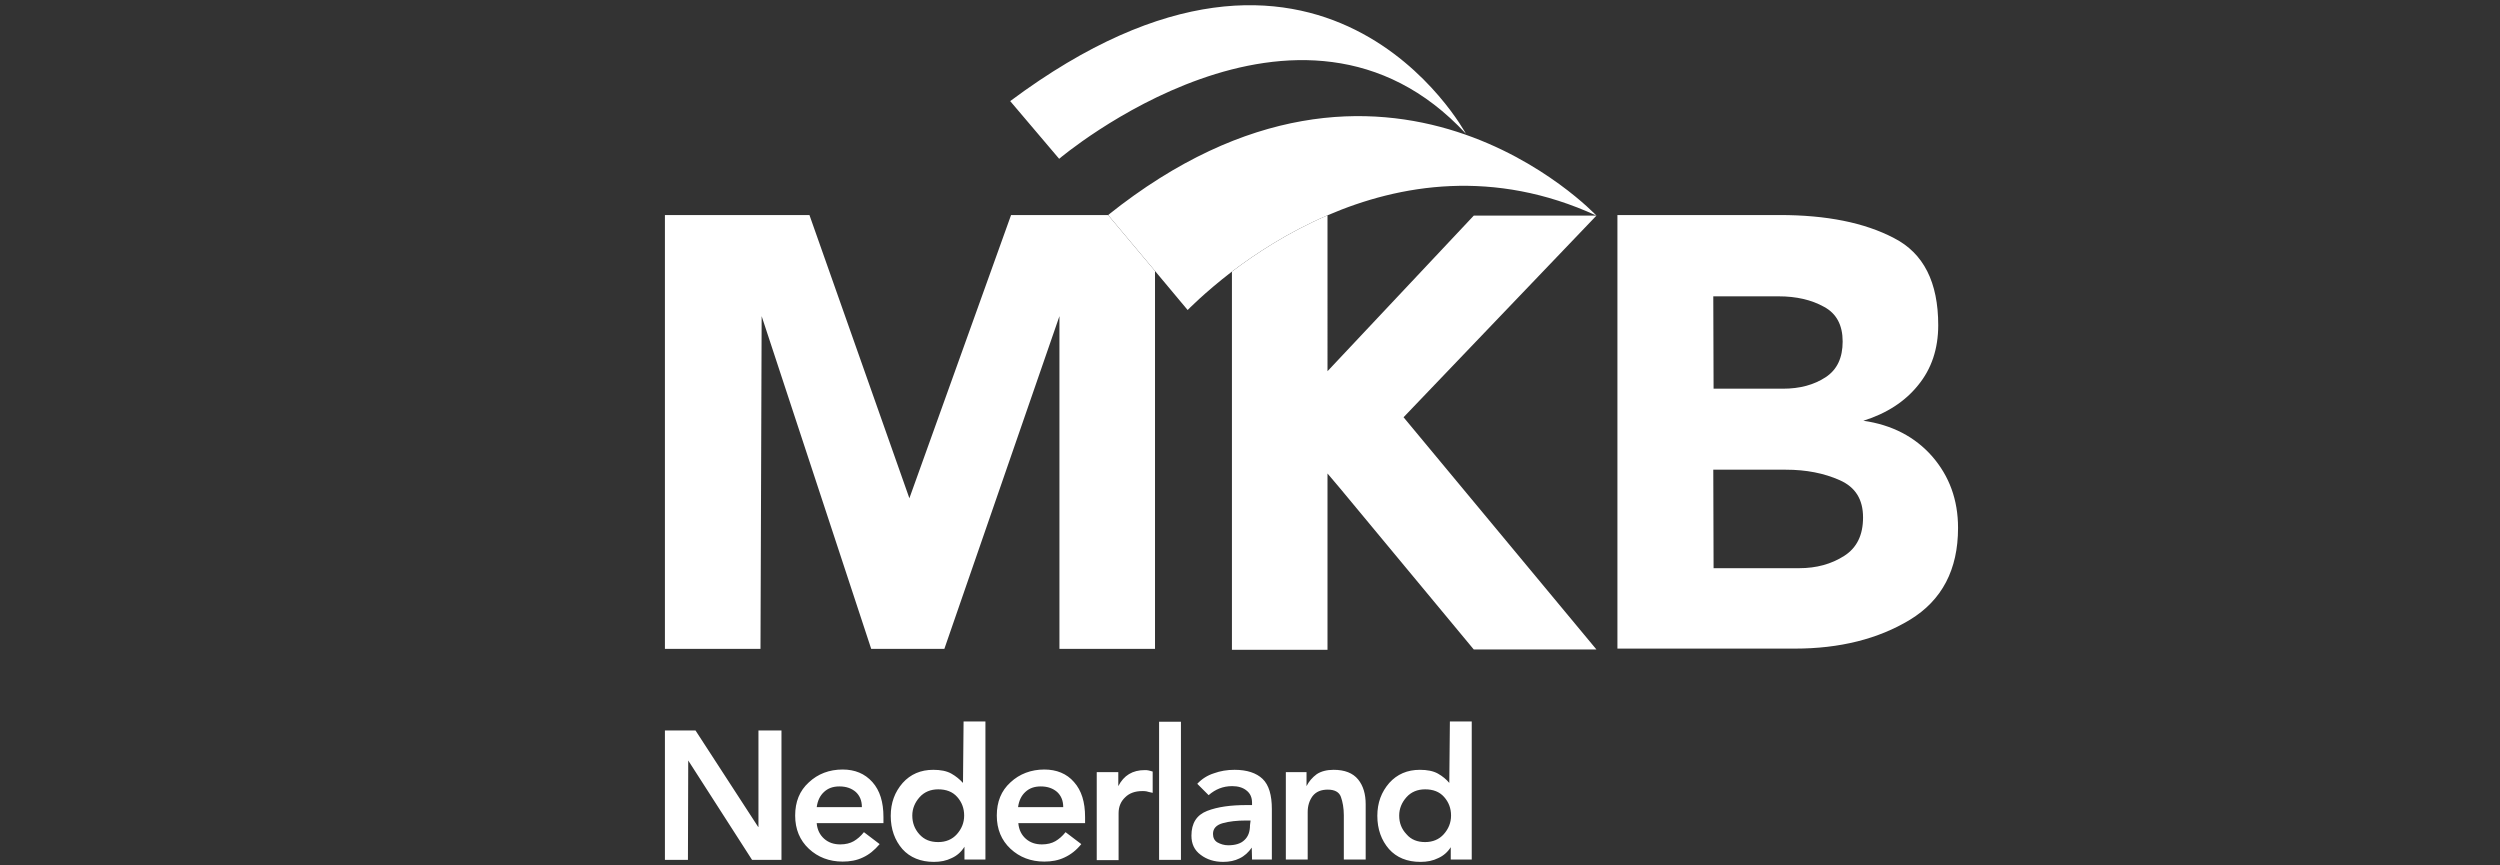 <?xml version="1.0" encoding="utf-8"?>
<!-- Generator: Adobe Illustrator 25.2.3, SVG Export Plug-In . SVG Version: 6.00 Build 0)  -->
<svg version="1.1" id="Layer_1" xmlns="http://www.w3.org/2000/svg" xmlns:xlink="http://www.w3.org/1999/xlink" x="0px" y="0px"
	 viewBox="0 0 858 297" style="enable-background:new 0 0 858 297;" xml:space="preserve">
<rect x="0" y="0" width="858" height="297" fill="#333333" stroke="none"/>
<style type="text/css">
	.st0{fill:#FFFFFF;}
</style>
<g>
	<path id="XMLID_11_" class="st0" d="M555.3,73.8h55.5c16,0,29.1,2.6,39.2,7.9c10.2,5.2,15.2,15.2,15.2,29.9c0,8.1-2.3,15-6.9,20.6
		c-4.5,5.6-10.8,9.7-18.8,12.2c9.8,1.4,17.7,5.5,23.6,12.2c5.9,6.8,8.9,14.9,8.9,24.6c0,14.3-5.5,24.8-16.5,31.5
		c-10.9,6.6-24.1,9.9-39.5,9.9h-60.9V73.8z M588.1,133.4h23.8c5.8,0,10.6-1.3,14.6-3.9c4-2.6,5.9-6.7,5.9-12.3
		c0-5.6-2.1-9.6-6.4-11.9c-4.3-2.4-9.5-3.6-15.6-3.6H588L588.1,133.4L588.1,133.4z M588.1,195h29.4c5.9,0,11-1.4,15.4-4.2
		c4.4-2.8,6.5-7.2,6.5-13.2c0-6.2-2.6-10.4-8-12.8c-5.4-2.4-11.5-3.6-18.5-3.6H588L588.1,195L588.1,195z M347,73.8L312.1,171
		l-34.3-97.2h-49.6v148.9H261l0.4-114.2L299,222.7h25.1l39.5-114.2v114.2h32.8V93l-16.1-19.2H347z M547.9,74h-42.1l-50.2,53.4V73.9
		c-13.5,5.8-24.6,13.1-32.8,19.3v129.8h32.8v-60.5l4.4,5.2l45.8,55.2h42.1l-66.2-79.7L547.9,74z"/>
	<path id="XMLID_15_" class="st0" d="M547.9,74c-35.2-16.2-67.5-10.8-92.3-0.1c-13.5,5.8-24.6,13.1-32.8,19.3
		c-9.6,7.4-15.2,13.2-15.2,13.2L396.4,93l-16.1-19.2C476-2.7,547.9,74,547.9,74 M363.5,54.5c0,0,82.6-70.1,139.6-8.6
		c0,0-49-91.3-156.4-11.2L363.5,54.5z M228.2,295.1h7.9l0.1-34.1l21.9,34.1h10.1v-44.4h-7.9v33v0.1h-0.1l-21.5-33.1h-10.5
		L228.2,295.1L228.2,295.1z M280.3,282.6c0.2,2.2,1.1,4,2.6,5.3c1.5,1.3,3.3,1.9,5.5,1.9c1.8,0,3.4-0.4,4.6-1.1
		c1.2-0.7,2.4-1.7,3.5-3.1l5.4,4.1c-1.8,2.1-3.6,3.6-5.8,4.6c-2.1,1-4.4,1.4-6.9,1.4c-4.6,0-8.5-1.5-11.6-4.4
		c-3.1-2.9-4.7-6.7-4.7-11.4c0-4.7,1.5-8.5,4.7-11.4c3.1-2.9,7-4.4,11.6-4.4c4.2,0,7.6,1.4,10.2,4.3s3.8,6.9,3.8,12v2.1H280.3
		L280.3,282.6z M295.8,277c0-2.2-0.7-3.9-2.1-5.2c-1.4-1.2-3.2-1.9-5.6-1.9c-2.2,0-3.9,0.6-5.3,1.9c-1.4,1.3-2.2,3-2.5,5.2
		L295.8,277L295.8,277z M331,290.6c-1.1,1.8-2.6,3.1-4.4,3.9c-1.8,0.9-3.8,1.3-6.1,1.3c-4.5,0-8.2-1.5-10.8-4.4c-2.6-3-4-6.8-4-11.4
		c0-4.5,1.4-8.2,4.1-11.3c2.7-3,6.2-4.5,10.5-4.5c2.5,0,4.6,0.4,6.2,1.3c1.6,0.9,2.9,2,4,3.2l0.2-21.1h7.5v47.4H331L331,290.6
		L331,290.6z M322,289c2.6,0,4.8-0.9,6.4-2.7c1.6-1.8,2.5-3.9,2.5-6.4c0-2.5-0.8-4.6-2.4-6.4c-1.6-1.8-3.8-2.6-6.5-2.6
		c-2.6,0-4.8,0.9-6.4,2.7c-1.6,1.8-2.5,3.9-2.5,6.3c0,2.5,0.8,4.6,2.4,6.4C317.2,288.2,319.3,289,322,289 M349.5,282.6
		c0.2,2.2,1.1,4,2.6,5.3c1.5,1.3,3.3,1.9,5.5,1.9c1.8,0,3.4-0.4,4.6-1.1c1.2-0.7,2.4-1.7,3.5-3.1l5.4,4.1c-1.7,2.1-3.6,3.6-5.8,4.6
		c-2.1,1-4.4,1.4-6.9,1.4c-4.6,0-8.5-1.5-11.6-4.4c-3.1-2.9-4.7-6.7-4.7-11.4c0-4.7,1.5-8.5,4.7-11.4c3.1-2.9,7.1-4.4,11.6-4.4
		c4.2,0,7.7,1.4,10.2,4.3c2.6,2.9,3.8,6.9,3.8,12v2.1H349.5L349.5,282.6z M364.9,277c0-2.2-0.7-3.9-2.1-5.2
		c-1.4-1.2-3.2-1.9-5.6-1.9c-2.2,0-3.9,0.6-5.3,1.9c-1.4,1.3-2.2,3-2.5,5.2L364.9,277L364.9,277z M376.3,265h7.5v4.8
		c1.9-3.7,4.9-5.5,9.1-5.5c0.4,0,0.8,0,1.2,0.1s0.9,0.2,1.5,0.4v7.3c-1.1-0.2-1.7-0.4-2.1-0.5c-0.4-0.1-0.9-0.1-1.5-0.1
		c-2.4,0-4.4,0.7-5.8,2.1c-1.5,1.4-2.3,3.2-2.3,5.5v16.1h-7.5V265z M397.8,247.7h7.5v47.4h-7.5V247.7z M429.6,290.9
		c-1.1,1.6-2.5,2.9-4.2,3.7c-1.6,0.8-3.5,1.2-5.6,1.2c-3,0-5.6-0.8-7.7-2.4c-2.2-1.6-3.2-3.8-3.2-6.6c0-4.3,1.8-7.1,5.4-8.5
		c3.6-1.4,8.1-2,13.5-2h1.9v-0.8c0-1.8-0.6-3.2-1.9-4.2c-1.2-1-2.9-1.5-4.9-1.5c-3.2,0-5.8,1.1-8.1,3.1l-3.9-3.9
		c1.6-1.7,3.5-2.9,5.7-3.6c2.2-0.8,4.5-1.2,7.1-1.2c4.3,0,7.5,1.1,9.6,3.1c2.2,2.1,3.2,5.6,3.2,10.4V295h-6.8L429.6,290.9
		L429.6,290.9z M429.2,281.6h-1.6c-3.1,0-5.7,0.3-7.9,0.9c-2.2,0.6-3.4,1.8-3.4,3.7c0,1.3,0.5,2.3,1.5,2.9c1.1,0.6,2.3,1,3.7,1
		c2.5,0,4.4-0.6,5.6-1.8c1.3-1.2,1.9-2.9,1.9-5.1L429.2,281.6L429.2,281.6z M441.3,265h7.1v4.8c0.8-1.6,2-3,3.5-4.1
		c1.5-1,3.5-1.5,5.8-1.5c3.8,0,6.6,1.1,8.4,3.3c1.8,2.2,2.6,5.1,2.6,8.5v19h-7.5v-15.2c0-2.5-0.4-4.6-1-6.3
		c-0.6-1.7-2.2-2.5-4.5-2.5c-2.3,0-4,0.7-5.2,2.2c-1.1,1.5-1.7,3.3-1.7,5.5V295h-7.5V265z M498,290.6c-1.1,1.8-2.6,3.1-4.4,3.9
		c-1.8,0.9-3.8,1.3-6.1,1.3c-4.6,0-8.2-1.5-10.8-4.4c-2.6-3-4-6.8-4-11.4c0-4.5,1.4-8.2,4.1-11.3c2.7-3,6.2-4.5,10.5-4.5
		c2.5,0,4.6,0.4,6.2,1.3c1.6,0.9,2.9,2,3.9,3.2l0.2-21.1h7.5v47.4h-7.2v-4.5H498z M489.1,289c2.6,0,4.8-0.9,6.4-2.7
		c1.6-1.8,2.5-3.9,2.5-6.4c0-2.5-0.8-4.6-2.4-6.4c-1.6-1.8-3.8-2.6-6.5-2.6c-2.6,0-4.8,0.9-6.4,2.7c-1.6,1.8-2.5,3.9-2.5,6.3
		c0,2.5,0.8,4.6,2.5,6.4C484.3,288.2,486.5,289,489.1,289"/>
</g>
</svg>
